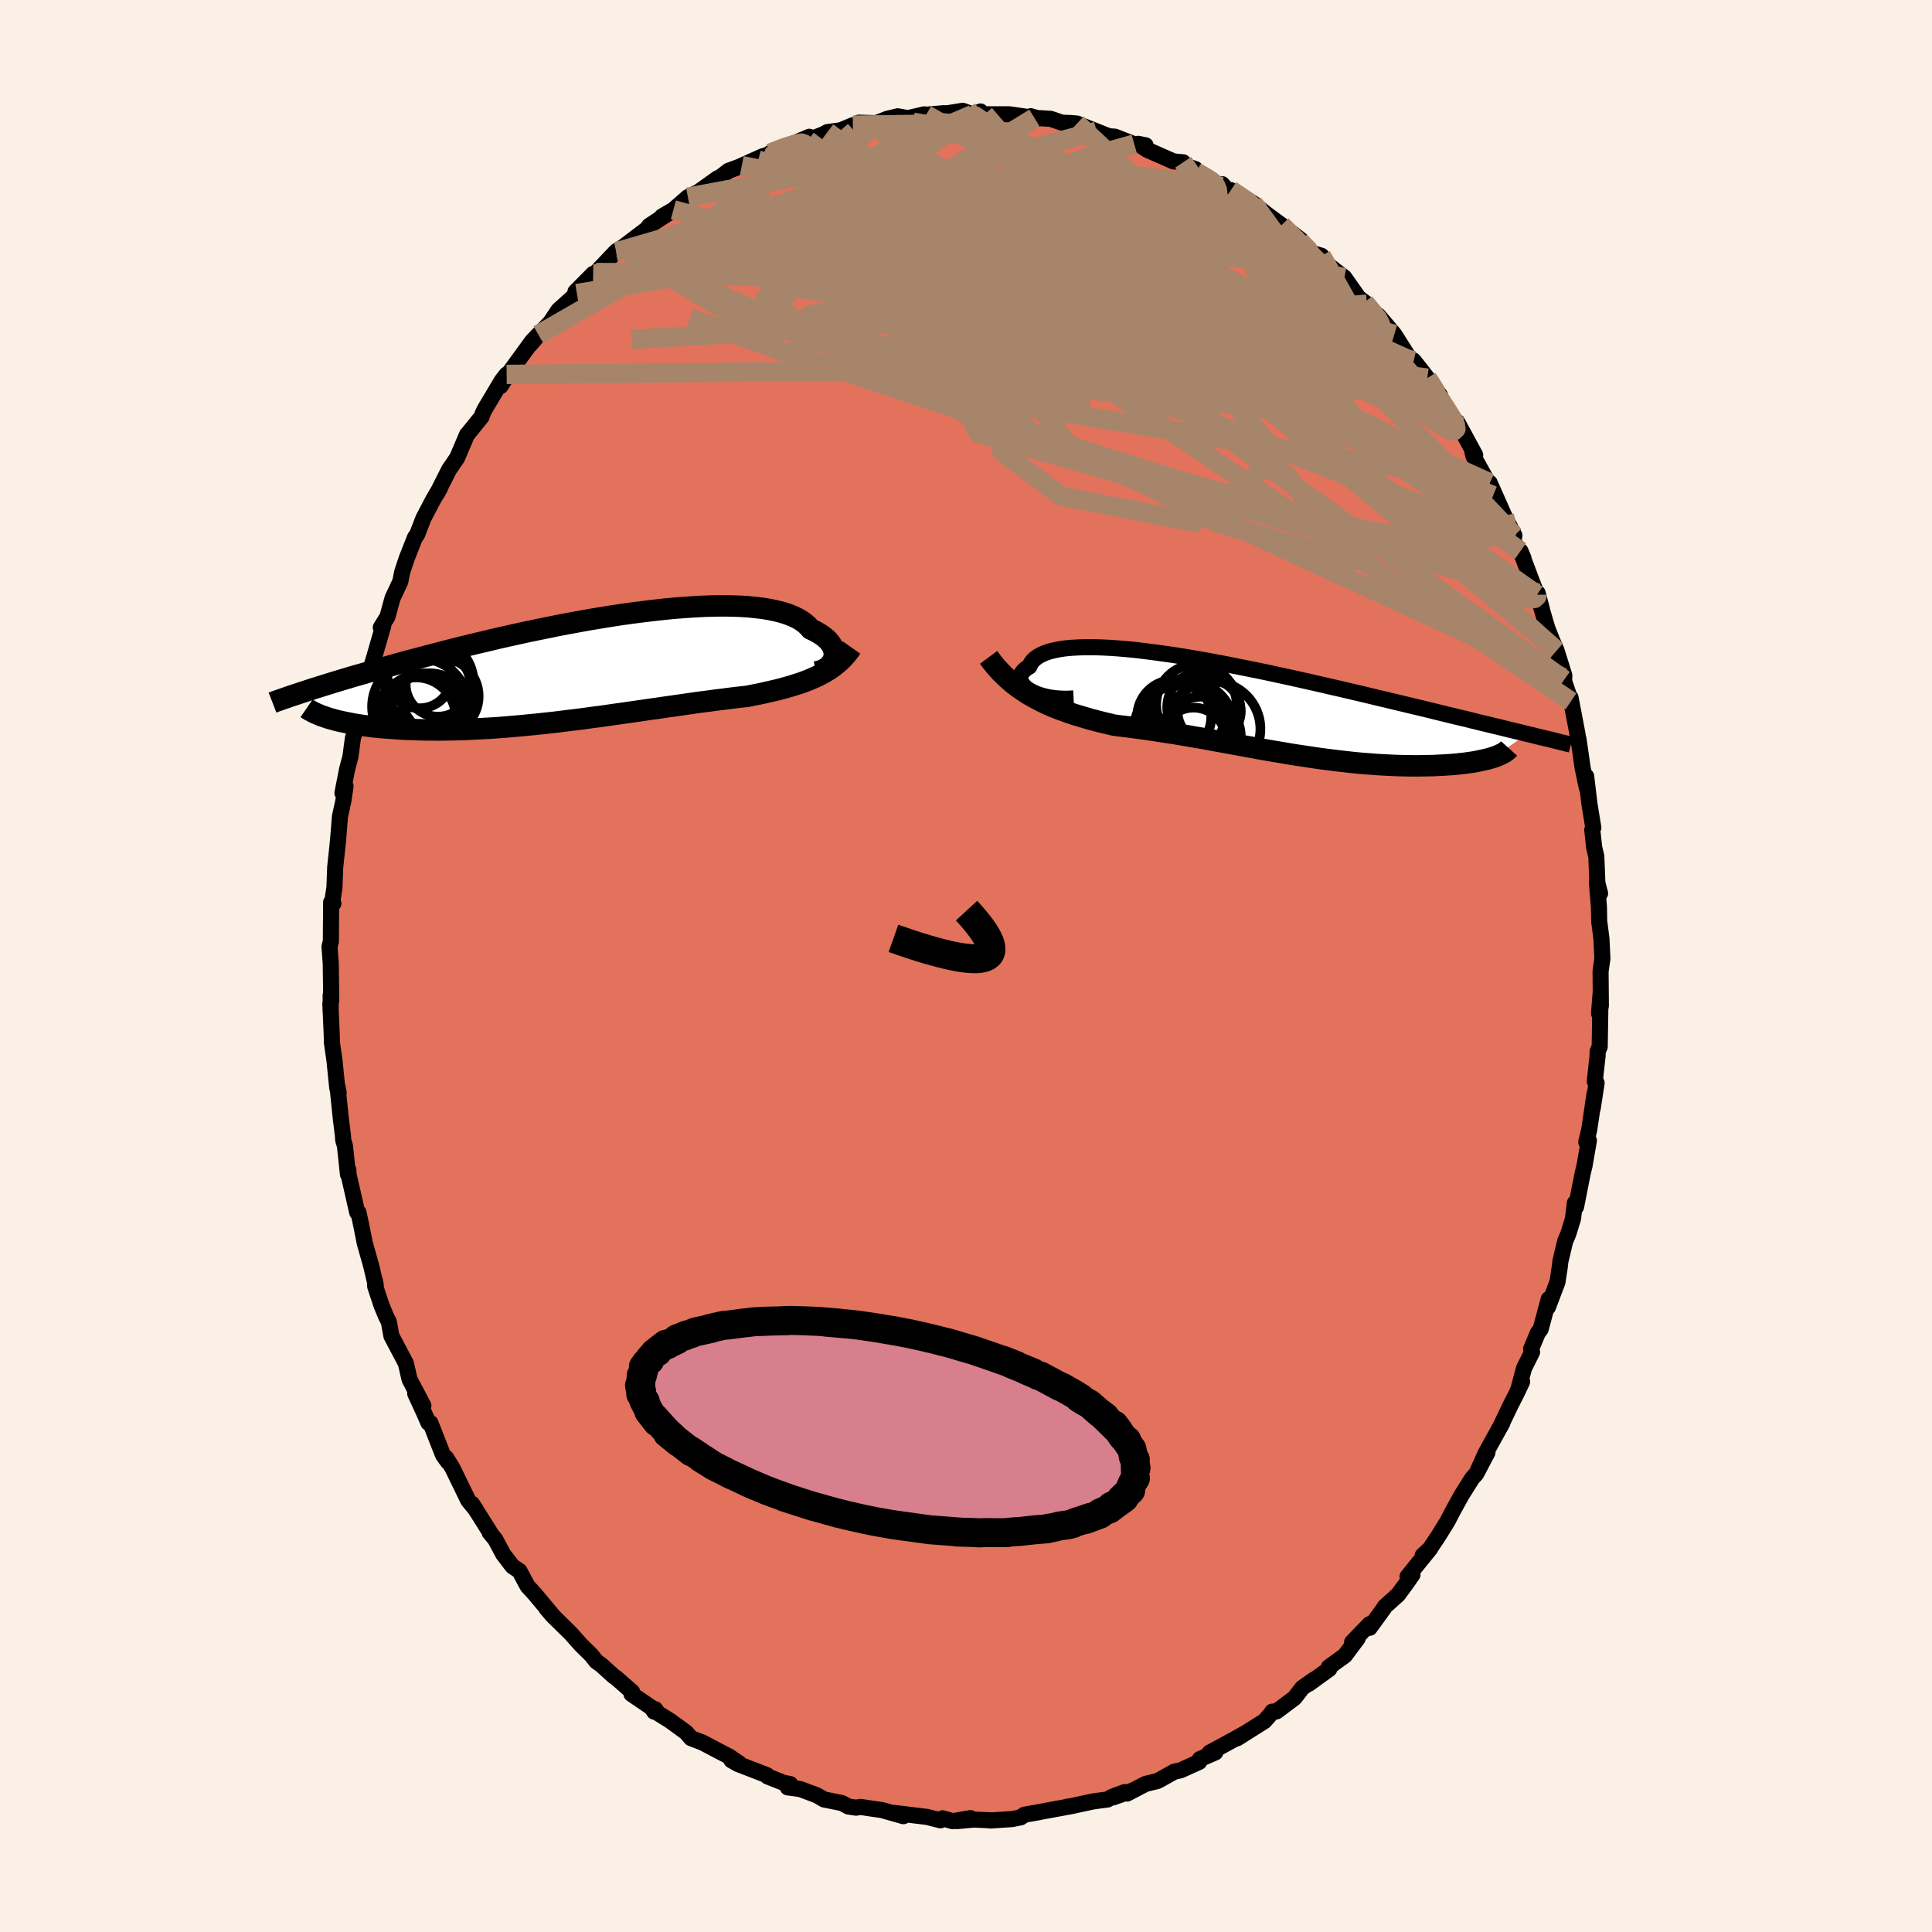 <svg viewBox="-100 -100 200 200" xmlns="http://www.w3.org/2000/svg" width="500" height="500" id="face-svg">
    <defs>
      <clipPath id="leftEyeClipPath">
        <polyline points="25.08,-0.94 25.13,-1.15 25.16,-1.36 25.15,-1.58 25.12,-1.79 25.05,-2.01 24.96,-2.23 24.83,-2.45 24.68,-2.66 24.49,-2.88 24.27,-3.08 24.02,-3.29 23.74,-3.48 23.43,-3.67 23.08,-3.86 22.71,-4.03 22.44,-4.34 22.13,-4.62 21.76,-4.89 21.34,-5.14 20.87,-5.36 20.34,-5.57 19.77,-5.75 19.15,-5.91 18.48,-6.05 17.77,-6.17 17.01,-6.26 16.21,-6.34 15.38,-6.39 14.5,-6.42 13.6,-6.43 12.66,-6.42 11.69,-6.39 10.7,-6.34 9.68,-6.27 8.64,-6.19 7.59,-6.09 6.52,-5.97 5.43,-5.84 4.34,-5.7 3.24,-5.55 2.13,-5.38 1.02,-5.2 -0.08,-5.02 -1.19,-4.82 -2.29,-4.62 -3.39,-4.41 -4.47,-4.19 -5.55,-3.97 -6.61,-3.75 -7.66,-3.52 -8.7,-3.29 -9.71,-3.06 -10.71,-2.82 -11.69,-2.59 -12.65,-2.36 -13.58,-2.13 -14.5,-1.9 -15.39,-1.67 -16.26,-1.44 -17.11,-1.22 -17.94,-1 -18.74,-0.79 -19.52,-0.58 -20.27,-0.37 -21.01,-0.16 -21.72,0.04 -22.41,0.23 -23.09,0.43 -23.74,0.62 -24.38,0.8 -24.99,0.98 -25.59,1.16 -26.16,1.33 -26.72,1.5 -27.26,1.67 -27.78,1.83 -28.28,1.99 -28.77,2.14 -29.23,2.29 -27.19,5.2 -26.87,5.29 -26.54,5.38 -26.2,5.47 -25.84,5.55 -25.46,5.63 -25.06,5.71 -24.65,5.79 -24.23,5.86 -23.78,5.93 -23.32,5.99 -22.85,6.05 -22.36,6.11 -21.85,6.16 -21.33,6.2 -20.79,6.24 -20.23,6.28 -19.65,6.32 -19.06,6.35 -18.45,6.37 -17.82,6.39 -17.18,6.41 -16.51,6.41 -15.84,6.42 -15.14,6.41 -14.43,6.4 -13.7,6.38 -12.96,6.36 -12.21,6.32 -11.44,6.28 -10.66,6.24 -9.87,6.19 -9.07,6.13 -8.26,6.06 -7.44,5.99 -6.61,5.91 -5.77,5.83 -4.93,5.74 -4.09,5.65 -3.24,5.55 -2.39,5.44 -1.53,5.34 -0.68,5.23 0.18,5.11 1.03,5 1.88,4.88 2.72,4.76 3.57,4.64 4.4,4.52 5.23,4.4 6.05,4.28 6.86,4.17 7.66,4.05 8.45,3.94 9.22,3.83 9.99,3.72 10.74,3.61 11.47,3.51 12.19,3.42 12.9,3.32 13.59,3.24 14.26,3.15 14.91,3.07 15.55,3 16.16,2.93 16.75,2.81 17.32,2.7 17.88,2.58 18.43,2.45 18.97,2.33 19.49,2.2 20.01,2.06 20.51,1.92 21,1.77 21.48,1.62 21.94,1.46 22.39,1.29 22.82,1.11 23.25,0.92 23.66,0.72" />
      </clipPath>
      <clipPath id="rightEyeClipPath">
        <polyline points="-21.83,-1.55 -22.1,-1.71 -22.32,-1.87 -22.52,-2.05 -22.67,-2.23 -22.79,-2.41 -22.88,-2.59 -22.92,-2.77 -22.93,-2.95 -22.91,-3.13 -22.84,-3.31 -22.74,-3.48 -22.61,-3.64 -22.44,-3.8 -22.23,-3.96 -21.99,-4.1 -21.86,-4.38 -21.68,-4.65 -21.44,-4.89 -21.15,-5.11 -20.8,-5.31 -20.4,-5.49 -19.95,-5.65 -19.44,-5.78 -18.88,-5.89 -18.28,-5.98 -17.62,-6.04 -16.92,-6.08 -16.18,-6.1 -15.4,-6.1 -14.58,-6.08 -13.72,-6.04 -12.83,-5.98 -11.91,-5.9 -10.95,-5.81 -9.98,-5.69 -8.98,-5.56 -7.95,-5.42 -6.91,-5.27 -5.86,-5.1 -4.79,-4.92 -3.7,-4.73 -2.62,-4.53 -1.52,-4.32 -0.42,-4.1 0.68,-3.88 1.77,-3.66 2.87,-3.43 3.96,-3.19 5.04,-2.96 6.11,-2.72 7.18,-2.48 8.23,-2.24 9.26,-2 10.28,-1.77 11.29,-1.53 12.28,-1.3 13.24,-1.07 14.19,-0.84 15.12,-0.62 16.03,-0.4 16.92,-0.19 17.79,0.02 18.63,0.22 19.46,0.42 20.26,0.62 21.04,0.81 21.81,1 22.56,1.18 23.29,1.35 24,1.53 24.69,1.7 25.36,1.86 26.01,2.02 26.65,2.17 27.26,2.32 27.86,2.47 28.44,2.61 29,2.74 29.55,2.88 26.03,5.3 25.77,5.38 25.5,5.46 25.2,5.53 24.89,5.6 24.56,5.67 24.22,5.74 23.86,5.8 23.48,5.85 23.08,5.91 22.67,5.95 22.25,6 21.8,6.04 21.35,6.07 20.87,6.1 20.39,6.12 19.88,6.15 19.36,6.16 18.82,6.17 18.27,6.18 17.7,6.18 17.11,6.17 16.51,6.16 15.9,6.14 15.27,6.11 14.63,6.08 13.98,6.04 13.32,5.99 12.65,5.94 11.97,5.88 11.28,5.81 10.58,5.73 9.87,5.65 9.16,5.56 8.44,5.47 7.72,5.37 6.99,5.26 6.26,5.15 5.52,5.04 4.79,4.92 4.04,4.79 3.3,4.67 2.56,4.54 1.82,4.41 1.07,4.27 0.33,4.14 -0.41,4 -1.15,3.87 -1.89,3.73 -2.63,3.6 -3.36,3.46 -4.09,3.33 -4.82,3.21 -5.55,3.08 -6.27,2.96 -6.98,2.84 -7.7,2.73 -8.41,2.62 -9.11,2.51 -9.81,2.41 -10.51,2.31 -11.2,2.22 -11.88,2.13 -12.56,2.05 -13.24,1.96 -13.83,1.82 -14.42,1.68 -15.01,1.53 -15.59,1.38 -16.17,1.21 -16.74,1.04 -17.31,0.87 -17.88,0.68 -18.43,0.48 -18.98,0.28 -19.53,0.06 -20.06,-0.17 -20.59,-0.42 -21.12,-0.69 -21.63,-0.97" />
      </clipPath>
      <filter id="fuzzy">
        <feTurbulence id="turbulence" baseFrequency="0.05" numOctaves="3" type="noise" result="noise" />
        <feDisplacementMap in="SourceGraphic" in2="noise" scale="2" />
      </filter>
      <linearGradient id="rainbowGradient" x1="0%" y1="0%" x2="100%" y2="0%">
        <stop offset="0%" style="stop-color: [object Object]; stop-opacity: 1" />
        <stop offset="50%" style="stop-color: [object Object]; stop-opacity: 1" />
        <stop offset="100%" style="stop-color: [object Object]; stop-opacity: 1" />
      </linearGradient>
    </defs>
    <rect x="-100" y="-100" width="100%" height="100%" fill="rgb(250, 240, 230)" />
    <polyline id="faceContour" points="65.74,0.2 65.69,0.55 65.72,4.14 65.53,4.91 65.69,2.88 65.6,8.36 65.39,8.85 65.38,9.31 65.09,11.94 65.28,12.1 64.88,14.72 65.07,13.21 64.52,16.92 64.21,18.23 64.48,18.07 64.03,20.67 63.84,21.45 63.15,24.94 63.03,24.53 62.84,26.15 62.35,27.73 62.02,28.51 61.53,30.58 61.46,31.2 61.23,32.71 60.24,35.32 60.32,34.49 59.49,37.59 59.2,37.97 58.5,39.65 58.6,39.97 57.77,41.63 57.16,43.91 57.57,43.03 56.93,44.38 56.43,45.35 55.26,47.79 55.52,47.31 53.82,50.38 53.04,52.1 53.98,50.36 52.81,52.58 52.4,53.03 51.3,54.78 50.37,56.47 49.83,57.51 48.9,59.01 47.97,60.4 47.28,61.01 48.06,60.3 45.71,63.2 46.22,63.01 45.5,64.03 44.72,65.09 43.36,66.31 43.27,66.47 41.79,68.51 41.78,68.13 39.97,70 40.55,69.6 39.22,71.38 37.56,72.58 37.61,72.77 35.51,74.29 36.03,73.87 34.81,74.73 34.01,75.77 32.15,77.16 31.7,77.19 31.61,77.36 30.89,78.17 28.07,79.95 28.88,79.43 27.96,79.95 25.21,81.44 25.81,81.41 24.21,82.1 24.14,82.39 22.22,83.26 21.57,83.4 19.85,84.36 18.59,84.67 16.67,85.67 17.37,85.31 15.22,86.07 16.42,85.52 15.08,86.02 14.67,86.28 13.17,86.48 10.67,87.02 10.7,86.99 10.2,87.1 7.43,87.61 7.59,87.59 6.04,87.86 5.67,88.13 4.77,88.31 2.51,88.46 2.63,88.44 0.79,88.36 -0.93,88.52 0.47,88.21 -1.38,88.53 -2.42,88.23 -2.64,88.44 -4.01,88.09 -7.55,87.66 -6.48,88.01 -8.7,87.38 -9.75,87.23 -10.92,87.05 -11.38,87.13 -12.17,87.01 -12.85,86.65 -14.7,86.28 -15.41,85.86 -17.17,85.2 -18.45,85.03 -18.19,84.69 -18.89,84.55 -20.55,83.89 -20.6,83.77 -23.58,82.62 -24.29,82.22 -23.49,82.53 -24.49,81.85 -25.96,81.08 -27.27,80.39 -28.47,79.93 -28.96,79.35 -30.62,78.14 -31.87,77.36 -32.18,76.93 -32.28,77.19 -32.56,76.77 -34.63,75.36 -34.56,75.14 -36.24,73.67 -36.46,73.53 -37.74,72.37 -38.29,71.97 -38.78,71.34 -39.85,70.29 -40.91,69.1 -42.79,67.25 -43.42,66.52 -42.61,67.44 -44.63,65.02 -45.37,64.21 -45.57,63.86 -46.22,62.63 -46.95,62.14 -47.9,60.9 -48.73,59.35 -49.31,58.65 -49.22,58.71 -51.13,55.68 -50.71,56.32 -51.53,55.32 -53.16,51.97 -53.81,50.92 -53.63,51.33 -54.14,50.62 -55.44,47.31 -55.65,47.29 -56.16,46.12 -57.02,44.26 -56.17,45.52 -57.6,42.8 -57.66,42.55 -57.98,41.14 -59.48,38.3 -59.75,36.83 -60.04,36.26 -60.51,35.12 -61.16,33.16 -61.18,32.63 -61.1,33.06 -61.57,31.06 -62.25,28.64 -62.63,26.72 -62.89,25.51 -63.02,25.52 -63.93,21.52 -63.93,21.13 -63.98,21.57 -64.29,18.64 -64.48,17.98 -64.49,17.62 -64.71,15.87 -65.06,12.49 -64.94,13.14 -65.09,12.61 -65.37,9.82 -65.64,7.93 -65.66,7.08 -65.8,3.89 -65.77,4.78 -65.77,3 -65.71,3.6 -65.76,-0.24 -65.89,-2.01 -65.75,-2.53 -65.72,-6.6 -65.49,-6.47 -65.64,-6.42 -65.38,-8.12 -65.3,-10.23 -65.13,-11.81 -65,-13.09 -64.89,-14.44 -64.81,-15.47 -64.45,-17.11 -64.23,-18.62 -64.55,-17.91 -64.06,-20.41 -63.73,-21.63 -63.47,-23.57 -62.78,-25.92 -62.64,-26.86 -62.51,-27.87 -62.33,-28.37 -61.98,-29.8 -61.53,-31.07 -61.27,-31.95 -60.33,-35.2 -60.58,-35.04 -59.89,-36.16 -59.36,-38.09 -58.56,-39.8 -58.36,-40.81 -57.88,-42.24 -58.09,-41.6 -57.89,-42.21 -57.04,-44.37 -56.82,-44.66 -56.17,-46.34 -55.16,-48.27 -54.43,-49.52 -54.74,-48.95 -53.51,-51.39 -52.68,-52.6 -51.65,-55.02 -51.67,-54.97 -50.15,-56.85 -50.05,-57.15 -49.84,-57.6 -48.04,-60.62 -47.55,-61.24 -48.18,-60.03 -47.4,-61.26 -44.92,-64.67 -44.27,-65.36 -45.15,-64.29 -44,-65.62 -43.04,-66.62 -42.19,-67.89 -40.28,-69.61 -40.43,-69.8 -38.6,-71.65 -38.91,-71.16 -38.29,-71.79 -36.23,-73.97 -35.69,-74.31 -36.15,-73.93 -32.77,-76.5 -33.16,-76.1 -32.79,-76.63 -30.89,-77.87 -31.47,-77.59 -30.29,-78.28 -28.79,-79.59 -27.91,-80.03 -28.11,-79.83 -25.69,-81.56 -25.66,-81.49 -24.58,-82.32 -23.47,-82.73 -23.21,-82.85 -21.03,-83.83 -19.85,-84.16 -20.29,-84.14 -18.95,-84.67 -16.22,-85.84 -16.37,-85.46 -14.72,-86.12 -14.34,-86.33 -12.97,-86.51 -11.71,-87.04 -11.61,-86.87 -11.1,-87.3 -9.3,-87.25 -8.15,-87.7 -7.07,-87.96 -6.01,-87.77 -4.33,-88.16 -4.12,-88.13 -2.33,-88.28 -1.96,-88.27 -0.34,-88.53 0.71,-88.15 1.5,-88.46 1.21,-88.32 1.93,-88.17 4.43,-88.17 4.82,-88.12 7.52,-87.73 6.7,-87.97 7.08,-87.8 8.76,-87.7 9.94,-87.3 10.74,-87.27 11.49,-87.21 13.52,-86.4 14.78,-85.9 15.42,-85.85 17.41,-85.07 18.59,-84.96 17.82,-85.11 18.72,-84.51 21.48,-83.29 22.48,-83.2 22.87,-82.79 23.74,-82.5 23.83,-82.18 24.8,-81.62 26.54,-80.69 26.51,-80.94 27.35,-79.98 27.42,-80.32 29.73,-78.96 30.9,-78 31.44,-77.59 32.67,-76.69 34.66,-75.17 34.67,-74.98 34.57,-75.02 35.68,-73.87 36.8,-73.52 37.26,-72.74 39.17,-71.27 40.46,-69.44 40.52,-69.27 41.51,-68.52 41.26,-68.7 42.77,-66.73 42.67,-67.35 43.71,-66.13 44.34,-65.38 46.06,-62.67 46.24,-62.73 46.35,-62.66 47.76,-60.86 49.09,-59.05 48.9,-58.94 50.18,-56.94 50.85,-55.98 50.86,-56.31 52.71,-52.9 52.42,-53.22 52.55,-52.73 54.14,-49.88 54.57,-48.7 54.21,-50.02 55.73,-46.59 56.03,-46.02 56.77,-44.57 56.67,-43.99 57.71,-42.22 57.4,-42.95 59.1,-38.44 59.18,-38.6 59.65,-36.81 59.54,-37.14 60.18,-34.97 60.65,-33.78 61.13,-32.66 61.94,-30.07 61.92,-29.63 61.8,-29.85 62.62,-27.4 62.58,-27.79 63.31,-23.96 63.37,-23.21 63.4,-23.53 63.83,-20.54 64.27,-18.44 64.2,-19.63 64.54,-16.77 64.94,-14.31 64.83,-14.09 65.03,-12.26 65.25,-11.35 65.36,-8.58 65.64,-7.52 65.31,-8.7 65.52,-6.13 65.55,-4.61 65.78,-2.84 65.88,-0.76 65.74,0.2 65.69,0.55" fill="rgb(226, 114, 91)" stroke="black" stroke-width="1.667" stroke-linejoin="round" filter="url(#fuzzy)" />
    <g transform="translate(28.55 -26.9)">
      <polyline id="rightCountour" points="-21.83,-1.55 -22.1,-1.71 -22.32,-1.87 -22.52,-2.05 -22.67,-2.23 -22.79,-2.41 -22.88,-2.59 -22.92,-2.77 -22.93,-2.95 -22.91,-3.13 -22.84,-3.31 -22.74,-3.48 -22.61,-3.64 -22.44,-3.8 -22.23,-3.96 -21.99,-4.1 -21.86,-4.38 -21.68,-4.65 -21.44,-4.89 -21.15,-5.11 -20.8,-5.31 -20.4,-5.49 -19.95,-5.65 -19.44,-5.78 -18.88,-5.89 -18.28,-5.98 -17.62,-6.04 -16.92,-6.08 -16.18,-6.1 -15.4,-6.1 -14.58,-6.08 -13.72,-6.04 -12.83,-5.98 -11.91,-5.9 -10.95,-5.81 -9.98,-5.69 -8.98,-5.56 -7.95,-5.42 -6.91,-5.27 -5.86,-5.1 -4.79,-4.92 -3.7,-4.73 -2.62,-4.53 -1.52,-4.32 -0.42,-4.1 0.68,-3.88 1.77,-3.66 2.87,-3.43 3.96,-3.19 5.04,-2.96 6.11,-2.72 7.18,-2.48 8.23,-2.24 9.26,-2 10.28,-1.77 11.29,-1.53 12.28,-1.3 13.24,-1.07 14.19,-0.84 15.12,-0.62 16.03,-0.4 16.92,-0.19 17.79,0.02 18.63,0.22 19.46,0.42 20.26,0.62 21.04,0.81 21.81,1 22.56,1.18 23.29,1.35 24,1.53 24.69,1.7 25.36,1.86 26.01,2.02 26.65,2.17 27.26,2.32 27.86,2.47 28.44,2.61 29,2.74 29.55,2.88 26.03,5.3 25.77,5.38 25.5,5.46 25.2,5.53 24.89,5.6 24.56,5.67 24.22,5.74 23.86,5.8 23.48,5.85 23.08,5.91 22.67,5.95 22.25,6 21.8,6.04 21.35,6.07 20.87,6.1 20.39,6.12 19.88,6.15 19.36,6.16 18.82,6.17 18.27,6.18 17.7,6.18 17.11,6.17 16.51,6.16 15.9,6.14 15.27,6.11 14.63,6.08 13.98,6.04 13.32,5.99 12.65,5.94 11.97,5.88 11.28,5.81 10.58,5.73 9.87,5.65 9.16,5.56 8.44,5.47 7.72,5.37 6.99,5.26 6.26,5.15 5.52,5.04 4.79,4.92 4.04,4.79 3.3,4.67 2.56,4.54 1.82,4.41 1.07,4.27 0.33,4.14 -0.41,4 -1.15,3.87 -1.89,3.73 -2.63,3.6 -3.36,3.46 -4.09,3.33 -4.82,3.21 -5.55,3.08 -6.27,2.96 -6.98,2.84 -7.7,2.73 -8.41,2.62 -9.11,2.51 -9.81,2.41 -10.51,2.31 -11.2,2.22 -11.88,2.13 -12.56,2.05 -13.24,1.96 -13.83,1.82 -14.42,1.68 -15.01,1.53 -15.59,1.38 -16.17,1.21 -16.74,1.04 -17.31,0.87 -17.88,0.68 -18.43,0.48 -18.98,0.28 -19.53,0.06 -20.06,-0.17 -20.59,-0.42 -21.12,-0.69 -21.63,-0.97" fill="white" stroke="white" stroke-width="0" stroke-linejoin="round" filter="url(#fuzzy)" />
    </g>
    <g transform="translate(-38.79 -30.85)">
      <polyline id="leftCountour" points="25.08,-0.94 25.13,-1.15 25.16,-1.36 25.15,-1.58 25.12,-1.79 25.05,-2.01 24.96,-2.23 24.83,-2.45 24.68,-2.66 24.49,-2.88 24.27,-3.08 24.02,-3.29 23.74,-3.48 23.43,-3.67 23.08,-3.86 22.71,-4.03 22.44,-4.34 22.13,-4.62 21.76,-4.89 21.34,-5.14 20.87,-5.36 20.34,-5.57 19.77,-5.75 19.15,-5.91 18.48,-6.05 17.77,-6.17 17.01,-6.26 16.21,-6.34 15.38,-6.39 14.5,-6.42 13.6,-6.43 12.66,-6.42 11.69,-6.39 10.7,-6.34 9.68,-6.27 8.64,-6.19 7.59,-6.09 6.52,-5.97 5.43,-5.84 4.34,-5.7 3.24,-5.55 2.13,-5.38 1.02,-5.2 -0.08,-5.02 -1.19,-4.82 -2.29,-4.62 -3.39,-4.41 -4.47,-4.19 -5.55,-3.97 -6.61,-3.75 -7.66,-3.52 -8.7,-3.29 -9.71,-3.06 -10.71,-2.82 -11.69,-2.59 -12.65,-2.36 -13.58,-2.13 -14.5,-1.9 -15.39,-1.67 -16.26,-1.44 -17.11,-1.22 -17.94,-1 -18.74,-0.79 -19.52,-0.58 -20.27,-0.37 -21.01,-0.16 -21.72,0.04 -22.41,0.23 -23.09,0.43 -23.74,0.62 -24.38,0.8 -24.99,0.98 -25.59,1.16 -26.16,1.33 -26.72,1.5 -27.26,1.67 -27.78,1.83 -28.28,1.99 -28.77,2.14 -29.23,2.29 -27.19,5.2 -26.87,5.29 -26.54,5.38 -26.2,5.47 -25.84,5.55 -25.46,5.63 -25.06,5.71 -24.65,5.79 -24.23,5.86 -23.78,5.93 -23.32,5.99 -22.85,6.05 -22.36,6.11 -21.85,6.16 -21.33,6.2 -20.79,6.24 -20.23,6.28 -19.65,6.32 -19.06,6.35 -18.45,6.37 -17.82,6.39 -17.18,6.41 -16.51,6.41 -15.84,6.42 -15.14,6.41 -14.43,6.4 -13.7,6.38 -12.96,6.36 -12.21,6.32 -11.44,6.28 -10.66,6.24 -9.87,6.19 -9.07,6.13 -8.26,6.06 -7.44,5.99 -6.61,5.91 -5.77,5.83 -4.93,5.74 -4.09,5.65 -3.24,5.55 -2.39,5.44 -1.53,5.34 -0.68,5.23 0.18,5.11 1.03,5 1.88,4.88 2.72,4.76 3.57,4.64 4.4,4.52 5.23,4.4 6.05,4.28 6.86,4.17 7.66,4.05 8.45,3.94 9.22,3.83 9.99,3.72 10.74,3.61 11.47,3.51 12.19,3.42 12.9,3.32 13.59,3.24 14.26,3.15 14.91,3.07 15.55,3 16.16,2.93 16.75,2.81 17.32,2.7 17.88,2.58 18.43,2.45 18.97,2.33 19.49,2.2 20.01,2.06 20.51,1.92 21,1.77 21.48,1.62 21.94,1.46 22.39,1.29 22.82,1.11 23.25,0.92 23.66,0.72" fill="white" stroke="white" stroke-width="0" stroke-linejoin="round" filter="url(#fuzzy)" />
    </g>
    <g transform="translate(28.55 -26.9)">
      <polyline id="rightUpper" points="-17.41,-0.8 -17.98,-0.77 -18.53,-0.77 -19.05,-0.8 -19.54,-0.85 -20,-0.92 -20.43,-1.02 -20.83,-1.13 -21.2,-1.26 -21.53,-1.4 -21.83,-1.55 -22.1,-1.71 -22.32,-1.87 -22.52,-2.05 -22.67,-2.23 -22.79,-2.41 -22.88,-2.59 -22.92,-2.77 -22.93,-2.95 -22.91,-3.13 -22.84,-3.31 -22.74,-3.48 -22.61,-3.64 -22.44,-3.8 -22.23,-3.96 -21.99,-4.1 -21.86,-4.38 -21.68,-4.65 -21.44,-4.89 -21.15,-5.11 -20.8,-5.31 -20.4,-5.49 -19.95,-5.65 -19.44,-5.78 -18.88,-5.89 -18.28,-5.98 -17.62,-6.04 -16.92,-6.08 -16.18,-6.1 -15.4,-6.1 -14.58,-6.08 -13.72,-6.04 -12.83,-5.98 -11.91,-5.9 -10.95,-5.81 -9.98,-5.69 -8.98,-5.56 -7.95,-5.42 -6.91,-5.27 -5.86,-5.1 -4.79,-4.92 -3.7,-4.73 -2.62,-4.53 -1.52,-4.32 -0.42,-4.1 0.68,-3.88 1.77,-3.66 2.87,-3.43 3.96,-3.19 5.04,-2.96 6.11,-2.72 7.18,-2.48 8.23,-2.24 9.26,-2 10.28,-1.77 11.29,-1.53 12.28,-1.3 13.24,-1.07 14.19,-0.84 15.12,-0.62 16.03,-0.4 16.92,-0.19 17.79,0.02 18.63,0.22 19.46,0.42 20.26,0.62 21.04,0.81 21.81,1 22.56,1.18 23.29,1.35 24,1.53 24.69,1.7 25.36,1.86 26.01,2.02 26.65,2.17 27.26,2.32 27.86,2.47 28.44,2.61 29,2.74 29.55,2.88 30.07,3 30.58,3.13 31.07,3.25 31.55,3.36 32,3.47 32.45,3.58 32.87,3.69 33.28,3.79 33.68,3.89 34.06,3.98" fill="none" stroke="black" stroke-width="1.667" stroke-linejoin="round" filter="url(#fuzzy)" />
      <polyline id="rightLower" points="-26.21,-5.05 -25.81,-4.51 -25.39,-4 -24.96,-3.53 -24.52,-3.09 -24.06,-2.67 -23.6,-2.28 -23.12,-1.92 -22.63,-1.58 -22.14,-1.26 -21.63,-0.97 -21.12,-0.69 -20.59,-0.42 -20.06,-0.17 -19.53,0.06 -18.98,0.28 -18.43,0.48 -17.88,0.68 -17.31,0.87 -16.74,1.04 -16.17,1.21 -15.59,1.38 -15.01,1.53 -14.42,1.68 -13.83,1.82 -13.24,1.96 -12.56,2.05 -11.88,2.13 -11.2,2.22 -10.51,2.31 -9.81,2.41 -9.11,2.51 -8.41,2.62 -7.7,2.73 -6.98,2.84 -6.27,2.96 -5.55,3.08 -4.82,3.21 -4.09,3.33 -3.36,3.46 -2.63,3.6 -1.89,3.73 -1.15,3.87 -0.41,4 0.33,4.14 1.07,4.27 1.82,4.41 2.56,4.54 3.3,4.67 4.04,4.79 4.79,4.92 5.52,5.04 6.26,5.15 6.99,5.26 7.72,5.37 8.44,5.47 9.16,5.56 9.87,5.65 10.58,5.73 11.28,5.81 11.97,5.88 12.65,5.94 13.32,5.99 13.98,6.04 14.63,6.08 15.27,6.11 15.9,6.14 16.51,6.16 17.11,6.17 17.7,6.18 18.27,6.18 18.82,6.17 19.36,6.16 19.88,6.15 20.39,6.12 20.87,6.1 21.35,6.07 21.8,6.04 22.25,6 22.67,5.95 23.08,5.91 23.48,5.85 23.86,5.8 24.22,5.74 24.56,5.67 24.89,5.6 25.2,5.53 25.5,5.46 25.77,5.38 26.03,5.3 26.27,5.22 26.5,5.13 26.7,5.04 26.89,4.95 27.06,4.86 27.22,4.77 27.35,4.67 27.47,4.58 27.58,4.48 27.67,4.38" fill="none" stroke="black" stroke-width="2.222" stroke-linejoin="round" filter="url(#fuzzy)" />
      <circle r="4.726" cx="-6.491" cy="2.617" stroke="black" fill="none" stroke-width="1.0" filter="url(#fuzzy)" clip-path="url(#rightEyeClipPath)" /><circle r="4.85" cx="-5.636" cy="2.222" stroke="black" fill="none" stroke-width="1.0" filter="url(#fuzzy)" clip-path="url(#rightEyeClipPath)" /><circle r="3.278" cx="-3.381" cy="0.502" stroke="black" fill="none" stroke-width="1.0" filter="url(#fuzzy)" clip-path="url(#rightEyeClipPath)" /><circle r="3.762" cx="-3.961" cy="0.117" stroke="black" fill="none" stroke-width="1.0" filter="url(#fuzzy)" clip-path="url(#rightEyeClipPath)" /><circle r="3.834" cx="-6.996" cy="1.117" stroke="black" fill="none" stroke-width="1.0" filter="url(#fuzzy)" clip-path="url(#rightEyeClipPath)" /><circle r="4.168" cx="-4.696" cy="-0.163" stroke="black" fill="none" stroke-width="1.0" filter="url(#fuzzy)" clip-path="url(#rightEyeClipPath)" /><circle r="4.116" cx="-4.221" cy="3.137" stroke="black" fill="none" stroke-width="1.0" filter="url(#fuzzy)" clip-path="url(#rightEyeClipPath)" /><circle r="3.92" cx="-5.681" cy="1.052" stroke="black" fill="none" stroke-width="1.0" filter="url(#fuzzy)" clip-path="url(#rightEyeClipPath)" /><circle r="4.908" cx="-2.981" cy="2.367" stroke="black" fill="none" stroke-width="1.0" filter="url(#fuzzy)" clip-path="url(#rightEyeClipPath)" /><circle r="3.372" cx="-4.996" cy="3.522" stroke="black" fill="none" stroke-width="1.0" filter="url(#fuzzy)" clip-path="url(#rightEyeClipPath)" />
      </g>
    <g transform="translate(-38.79 -30.85)">
      <polyline id="leftUpper" points="23.24,0.41 23.51,0.36 23.77,0.29 24,0.19 24.22,0.07 24.43,-0.06 24.6,-0.21 24.76,-0.38 24.89,-0.56 25,-0.75 25.08,-0.94 25.13,-1.15 25.16,-1.36 25.15,-1.58 25.12,-1.79 25.05,-2.01 24.96,-2.23 24.83,-2.45 24.68,-2.66 24.49,-2.88 24.27,-3.08 24.02,-3.29 23.74,-3.48 23.43,-3.67 23.08,-3.86 22.71,-4.03 22.44,-4.34 22.13,-4.62 21.76,-4.89 21.34,-5.14 20.87,-5.36 20.34,-5.57 19.77,-5.75 19.15,-5.91 18.48,-6.05 17.77,-6.17 17.01,-6.26 16.21,-6.34 15.38,-6.39 14.5,-6.42 13.6,-6.43 12.66,-6.42 11.69,-6.39 10.7,-6.34 9.68,-6.27 8.64,-6.19 7.59,-6.09 6.52,-5.97 5.43,-5.84 4.34,-5.7 3.24,-5.55 2.13,-5.38 1.02,-5.2 -0.08,-5.02 -1.19,-4.82 -2.29,-4.62 -3.39,-4.41 -4.47,-4.19 -5.55,-3.97 -6.61,-3.75 -7.66,-3.52 -8.7,-3.29 -9.71,-3.06 -10.71,-2.82 -11.69,-2.59 -12.65,-2.36 -13.58,-2.13 -14.5,-1.9 -15.39,-1.67 -16.26,-1.44 -17.11,-1.22 -17.94,-1 -18.74,-0.79 -19.52,-0.58 -20.27,-0.37 -21.01,-0.16 -21.72,0.04 -22.41,0.23 -23.09,0.43 -23.74,0.62 -24.38,0.8 -24.99,0.98 -25.59,1.16 -26.16,1.33 -26.72,1.5 -27.26,1.67 -27.78,1.83 -28.28,1.99 -28.77,2.14 -29.23,2.29 -29.68,2.44 -30.11,2.58 -30.53,2.72 -30.93,2.85 -31.31,2.98 -31.68,3.11 -32.03,3.23 -32.37,3.35 -32.69,3.46 -33,3.58" fill="none" stroke="black" stroke-width="2.222" stroke-linejoin="round" filter="url(#fuzzy)" />
      <polyline id="leftLower" points="26.94,-2.12 26.68,-1.75 26.4,-1.4 26.11,-1.07 25.81,-0.76 25.48,-0.48 25.15,-0.21 24.8,0.05 24.43,0.29 24.05,0.51 23.66,0.72 23.25,0.92 22.82,1.11 22.39,1.29 21.94,1.46 21.48,1.62 21,1.77 20.51,1.92 20.01,2.06 19.49,2.2 18.97,2.33 18.43,2.45 17.88,2.58 17.32,2.7 16.75,2.81 16.16,2.93 15.55,3 14.91,3.07 14.26,3.15 13.59,3.24 12.9,3.32 12.19,3.42 11.47,3.51 10.74,3.61 9.99,3.72 9.22,3.83 8.45,3.94 7.66,4.05 6.86,4.17 6.05,4.28 5.23,4.4 4.4,4.52 3.57,4.64 2.72,4.76 1.88,4.88 1.03,5 0.18,5.11 -0.68,5.23 -1.53,5.34 -2.39,5.44 -3.24,5.55 -4.09,5.65 -4.93,5.74 -5.77,5.83 -6.61,5.91 -7.44,5.99 -8.26,6.06 -9.07,6.13 -9.87,6.19 -10.66,6.24 -11.44,6.28 -12.21,6.32 -12.96,6.36 -13.7,6.38 -14.43,6.4 -15.14,6.41 -15.84,6.42 -16.51,6.41 -17.18,6.41 -17.82,6.39 -18.45,6.37 -19.06,6.35 -19.65,6.32 -20.23,6.28 -20.79,6.24 -21.33,6.2 -21.85,6.16 -22.36,6.11 -22.85,6.05 -23.32,5.99 -23.78,5.93 -24.23,5.86 -24.65,5.79 -25.06,5.71 -25.46,5.63 -25.84,5.55 -26.2,5.47 -26.54,5.38 -26.87,5.29 -27.19,5.2 -27.48,5.1 -27.77,5 -28.03,4.91 -28.28,4.8 -28.52,4.7 -28.74,4.6 -28.94,4.49 -29.13,4.39 -29.31,4.28 -29.47,4.17" fill="none" stroke="black" stroke-width="2.222" stroke-linejoin="round" filter="url(#fuzzy)" />
      <circle r="3.334" cx="-17.773" cy="0.836" stroke="black" fill="none" stroke-width="1.0" filter="url(#fuzzy)" clip-path="url(#leftEyeClipPath)" /><circle r="3.994" cx="-15.653" cy="2.921" stroke="black" fill="none" stroke-width="1.0" filter="url(#fuzzy)" clip-path="url(#leftEyeClipPath)" /><circle r="4.982" cx="-17.708" cy="4.006" stroke="black" fill="none" stroke-width="1.0" filter="url(#fuzzy)" clip-path="url(#leftEyeClipPath)" /><circle r="4.118" cx="-18.158" cy="5.086" stroke="black" fill="none" stroke-width="1.0" filter="url(#fuzzy)" clip-path="url(#leftEyeClipPath)" /><circle r="4.32" cx="-16.763" cy="4.866" stroke="black" fill="none" stroke-width="1.0" filter="url(#fuzzy)" clip-path="url(#leftEyeClipPath)" /><circle r="4.59" cx="-16.778" cy="1.501" stroke="black" fill="none" stroke-width="1.0" filter="url(#fuzzy)" clip-path="url(#leftEyeClipPath)" /><circle r="4.302" cx="-17.483" cy="4.881" stroke="black" fill="none" stroke-width="1.0" filter="url(#fuzzy)" clip-path="url(#leftEyeClipPath)" /><circle r="3.348" cx="-15.868" cy="1.691" stroke="black" fill="none" stroke-width="1.0" filter="url(#fuzzy)" clip-path="url(#leftEyeClipPath)" /><circle r="3.634" cx="-17.663" cy="4.311" stroke="black" fill="none" stroke-width="1.0" filter="url(#fuzzy)" clip-path="url(#leftEyeClipPath)" /><circle r="3.774" cx="-16.973" cy="4.346" stroke="black" fill="none" stroke-width="1.0" filter="url(#fuzzy)" clip-path="url(#leftEyeClipPath)" />
    </g>
    <g id="hairs">
      <polyline points="23.83,-82.18 24.79,-81.63 25.46,-81.2 25.77,-80.88 25.84,-80.6 25.74,-80.29 25.44,-79.98 24.85,-79.67 23.9,-79.41 22.53,-79.24 20.68,-79.2 18.33,-79.31 15.47,-79.55 12.09,-79.9 8.21,-80.33 3.76,-80.83 -1.31,-81.39 -7.11,-82.03 -13.5,-82.88" fill="none" stroke="rgb(167, 133, 106)" stroke-width="2" stroke-linejoin="round" filter="url(#fuzzy)" /><polyline points="47.76,-60.86 48.54,-59.63 48.88,-58.8 48.98,-58.17 48.84,-57.72 48.41,-57.46 47.67,-57.41 46.58,-57.58 45.13,-57.99 43.31,-58.66 41.11,-59.62 38.52,-60.88 35.52,-62.45 32.08,-64.34 28.15,-66.57 23.7,-69.16 18.7,-72.12 13.17,-75.44 7.08,-79.11 0.35,-83.22" fill="none" stroke="rgb(167, 133, 106)" stroke-width="2" stroke-linejoin="round" filter="url(#fuzzy)" /><polyline points="41.26,-68.7 42.18,-67.57 42.63,-67 42.91,-66.44 43.02,-65.87 42.89,-65.41 42.47,-65.12 41.76,-65 40.76,-65.04 39.43,-65.25 37.74,-65.65 35.66,-66.27 33.16,-67.13 30.21,-68.24 26.8,-69.6 22.9,-71.22 18.5,-73.1 13.56,-75.27 8.07,-77.73 1.99,-80.5 -4.66,-83.57" fill="none" stroke="rgb(167, 133, 106)" stroke-width="2" stroke-linejoin="round" filter="url(#fuzzy)" /><polyline points="27.42,-80.32 29.09,-79.2 30.01,-78.36 30.47,-77.63 30.55,-76.97 30.21,-76.4 29.44,-75.93 28.27,-75.53 26.74,-75.13 24.86,-74.73 22.6,-74.3 19.91,-73.88 16.74,-73.5 13.05,-73.22 8.8,-73.05 4.02,-72.99 -1.3,-73.01 -7.18,-73.06 -13.65,-73.11 -20.73,-73.16 -28.3,-73.36" fill="none" stroke="rgb(167, 133, 106)" stroke-width="2" stroke-linejoin="round" filter="url(#fuzzy)" /><polyline points="23.83,-82.18 24.81,-81.61 25.5,-81.14 25.86,-80.74 26.03,-80.33 26.08,-79.86 25.99,-79.32 25.69,-78.75 25.1,-78.16 24.18,-77.6 22.89,-77.08 21.21,-76.61 19.16,-76.18 16.75,-75.76 13.99,-75.34 10.88,-74.91 7.39,-74.49 3.49,-74.11 -0.87,-73.79 -5.74,-73.55 -11.13,-73.35 -17.04,-73.17 -23.42,-73 -30.34,-72.72" fill="none" stroke="rgb(167, 133, 106)" stroke-width="2" stroke-linejoin="round" filter="url(#fuzzy)" /><polyline points="55.73,-46.59 55.91,-45.91 55.7,-45.24 55.08,-44.71 54.04,-44.3 52.57,-44.01 50.6,-43.89 48.1,-44.03 45.05,-44.45 41.42,-45.15 37.25,-46.11 32.5,-47.32 27.17,-48.79 21.22,-50.55 14.6,-52.62 7.29,-54.99 -0.7,-57.62 -9.37,-60.46 -18.7,-63.53 -28.58,-67.06" fill="none" stroke="rgb(167, 133, 106)" stroke-width="2" stroke-linejoin="round" filter="url(#fuzzy)" /><polyline points="59.1,-38.44 59.1,-38.27 58.84,-38.04 58.27,-38 57.37,-38.2 56.09,-38.73 54.38,-39.69 52.18,-41.18 49.46,-43.24 46.17,-45.87 42.31,-49.04 37.85,-52.75 32.81,-57.01 27.22,-61.89 21.08,-67.44 14.31,-73.67 6.72,-80.6" fill="none" stroke="rgb(167, 133, 106)" stroke-width="2" stroke-linejoin="round" filter="url(#fuzzy)" /><polyline points="34.57,-75.02 35.41,-74.16 35.83,-73.41 35.86,-72.59 35.44,-71.74 34.46,-70.96 32.87,-70.33 30.67,-69.83 27.88,-69.41 24.52,-69.02 20.61,-68.63 16.13,-68.2 11.06,-67.76 5.36,-67.32 -1.05,-66.89 -8.22,-66.45 -16.19,-65.97 -24.98,-65.42 -34.62,-64.86" fill="none" stroke="rgb(167, 133, 106)" stroke-width="2" stroke-linejoin="round" filter="url(#fuzzy)" /><polyline points="-20.29,-84.14 -18.86,-84.7 -17.7,-85.07 -17.02,-85.19 -16.75,-85.09 -16.84,-84.79 -17.31,-84.26 -18.19,-83.49 -19.51,-82.45 -21.28,-81.12 -23.54,-79.45 -26.37,-77.39 -29.87,-74.87 -34.13,-71.86 -39.18,-68.35" fill="none" stroke="rgb(167, 133, 106)" stroke-width="2" stroke-linejoin="round" filter="url(#fuzzy)" /><polyline points="48.9,-58.94 49.83,-57.51 50.36,-56.65 50.66,-56.02 50.72,-55.6 50.52,-55.41 50.05,-55.5 49.29,-55.91 48.23,-56.66 46.85,-57.78 45.13,-59.29 43.04,-61.22 40.54,-63.63 37.61,-66.54 34.28,-69.98 30.54,-73.91 26.34,-78.32" fill="none" stroke="rgb(167, 133, 106)" stroke-width="2" stroke-linejoin="round" filter="url(#fuzzy)" /><polyline points="17.41,-85.07 -6.3,-78.16 -20.79,-69.12 -17.33,-64.91 -5.36,-63.96 4.49,-64.62 8.08,-65.55 7.22,-65.65 5.57,-64.6 5.04,-63.02 5.02,-62.04 4.01,-62.46 1.49,-64.31 -1.42,-67.01 -2.97,-69.82 -2.38,-72.28 -0.4,-74.4 1.25,-76.48 1.15,-78.7 -1.1,-80.71 -4.39,-81.09 -4.57,-77.01 9.51,-63.26 62.62,-27.4" fill="none" stroke="rgb(167, 133, 106)" stroke-width="2" stroke-linejoin="round" filter="url(#fuzzy)" /><polyline points="49.09,-59.05 23.96,-67.14 9.03,-69.08 6.24,-68.24 6.2,-66.86 6.1,-66.19 7.1,-66.14 10.05,-66.23 13.96,-66.32 16.75,-66.72 16.79,-67.75 14.12,-69.34 10.46,-70.89 8.3,-71.6 9.56,-70.87 14.46,-68.72 21.21,-65.84 26.52,-63.36 26.88,-62.29 19.94,-63.06 5.92,-65.31 -10.97,-68.39 -21.69,-72.44 -14.96,-78.94 13.52,-86.4" fill="none" stroke="rgb(167, 133, 106)" stroke-width="2" stroke-linejoin="round" filter="url(#fuzzy)" /><polyline points="-11.71,-87.04 0.6,-87.2 9.05,-83.99 16.8,-76.74 20.97,-68.84 21.4,-63.67 21.46,-61.88 23.79,-62.29 27.66,-63.9 30.25,-66.53 29.6,-69.77 25.6,-72.04 17.88,-71.34 3.25,-67.7 -21.11,-65.6 -35.69,-74.31" fill="none" stroke="rgb(167, 133, 106)" stroke-width="2" stroke-linejoin="round" filter="url(#fuzzy)" /><polyline points="11.49,-87.21 19.58,-79.62 24.99,-73.81 22.28,-71.93 18.32,-70.14 18.74,-67.51 23.57,-65.37 28.73,-65.28 29.97,-67.88 25.7,-72.42 17.31,-77.12 7.8,-79.93 0.03,-79.3 -3.84,-74.61 1.7,-66.66 47.76,-60.86" fill="none" stroke="rgb(167, 133, 106)" stroke-width="2" stroke-linejoin="round" filter="url(#fuzzy)" /><polyline points="1.5,-88.46 -10.26,-80.66 -6.54,-77.48 -1.37,-75.64 3.36,-74.17 6.56,-72.04 7.21,-69.39 5.03,-67.4 1,-67.07 -2.84,-68.39 -4.43,-70.57 -2.53,-72.7 2.76,-74.25 9.82,-75.23 15.69,-76.24 17.59,-77.99 16.81,-79.86 22.24,-78.2 42.77,-66.73" fill="none" stroke="rgb(167, 133, 106)" stroke-width="2" stroke-linejoin="round" filter="url(#fuzzy)" /><polyline points="50.85,-55.98 43.97,-63.6 40.82,-63.23 36.84,-60.81 31.63,-60.13 28.09,-60.77 27.83,-61.2 30.39,-60.63 34.29,-59.36 37.84,-58.15 39.58,-57.67 38.33,-58.03 33.46,-59.03 25.1,-60.48 14.52,-62.5 4.18,-65.26 -2.72,-68.49 -3.37,-71.12 3.22,-71.68 15.24,-69.41 27.82,-65.77 34.09,-65.21 30.48,-72.19 32.67,-76.69" fill="none" stroke="rgb(167, 133, 106)" stroke-width="2" stroke-linejoin="round" filter="url(#fuzzy)" /><polyline points="39.17,-71.27 8.33,-77.29 3.35,-76.1 3.35,-72.71 3.69,-70.52 4.65,-69.67 6.69,-68.96 8,-68.04 6.4,-67.66 2.64,-68.54 1.13,-70.24 6.46,-71.03 19.09,-69.07 33.81,-64.96 41.9,-64.42 36.8,-73.52" fill="none" stroke="rgb(167, 133, 106)" stroke-width="2" stroke-linejoin="round" filter="url(#fuzzy)" /><polyline points="32.67,-76.69 36.36,-73.01 33.66,-72.7 24.75,-73.69 14.2,-74.74 7.65,-75.07 6.65,-74.67 8.47,-73.9 9.89,-72.96 10.14,-71.97 10.43,-71.38 11.19,-72.13 10.62,-74.73 6.99,-77.95 1.79,-78.84 -5.12,-75.42 -40.28,-69.61" fill="none" stroke="rgb(167, 133, 106)" stroke-width="2" stroke-linejoin="round" filter="url(#fuzzy)" /><polyline points="-19.85,-84.16 -13.09,-83.38 -3.45,-77.79 13.19,-70.28 28.26,-64.48 36.1,-62.83 35.76,-64.87 28.93,-68.04 18.46,-69.54 8.44,-67.64 4.27,-62.13 10.53,-54.08 26.13,-45.83 40.06,-41.91 33.28,-50.71 -14.34,-86.33" fill="none" stroke="rgb(167, 133, 106)" stroke-width="2" stroke-linejoin="round" filter="url(#fuzzy)" /><polyline points="-16.37,-85.46 -2.36,-74.85 6.81,-65.24 10.57,-64 11.98,-67.38 9.79,-71.72 4.27,-75.14 -1.66,-77.2 -5.01,-78.3 -4.92,-78.92 -3.11,-79.25 -2.47,-79.25 -4.98,-78.92 -10.24,-78.31 -15.62,-77.02 -17.07,-73.5 -5.55,-66.16 49.09,-59.05" fill="none" stroke="rgb(167, 133, 106)" stroke-width="2" stroke-linejoin="round" filter="url(#fuzzy)" /><polyline points="-23.21,-82.85 -5.79,-79.4 -4.48,-77.65 -3.52,-77.31 -3.47,-76.7 -3.22,-75.51 -1.2,-73.95 2.94,-72.49 8.43,-71.83 13.82,-72.55 17.52,-74.57 18.52,-76.8 17.02,-77.41 14.08,-74.61 11.05,-67.87 10.07,-59.62 11.88,-58.42 -12.97,-86.51" fill="none" stroke="rgb(167, 133, 106)" stroke-width="2" stroke-linejoin="round" filter="url(#fuzzy)" /><polyline points="-21.03,-83.83 15.23,-70.35 10.47,-72.25 -0.98,-73.98 -7.12,-73.19 -8.06,-71.56 -7.66,-70.75 -8.6,-71.08 -10.8,-71.93 -12.46,-72.65 -11.91,-72.97 -9.11,-73.01 -5.71,-73.05 -3.54,-73.31 -2.57,-73.73 -0.71,-73.72 3.18,-72.2 5.94,-68.65 6.6,-65.48 41.51,-68.52" fill="none" stroke="rgb(167, 133, 106)" stroke-width="2" stroke-linejoin="round" filter="url(#fuzzy)" /><polyline points="-30.29,-78.28 20.2,-64.59 30.02,-62.27 22.12,-62.66 12.37,-62.5 8.42,-61.6 11.04,-60.57 17.7,-59.55 25.29,-58.48 31.33,-57.57 34.49,-57.43 34.68,-58.69 32.77,-61.49 29.87,-65.32 26.68,-69.36 23.23,-72.93 19.25,-75.7 14.87,-77.68 10.93,-78.93 8.43,-79.65 7.64,-80.66 8.1,-83.17 0.71,-88.15" fill="none" stroke="rgb(167, 133, 106)" stroke-width="2" stroke-linejoin="round" filter="url(#fuzzy)" /><polyline points="46.06,-62.67 27.8,-67.76 2.38,-72.63 -13.97,-74.07 -21.25,-73.58 -22.8,-72.35 -20.89,-71.04 -16.51,-69.99 -10.02,-69.16 -1.84,-68.38 7.2,-67.73 15.54,-67.68 21.42,-68.62 24.07,-70.24 24.63,-71.4 25.58,-70.77 28.32,-68.03 30.14,-64.88 23.21,-64.99 -1.04,-71.05 -38.6,-71.65" fill="none" stroke="rgb(167, 133, 106)" stroke-width="2" stroke-linejoin="round" filter="url(#fuzzy)" /><polyline points="27.35,-79.98 31.21,-68.06 17.3,-61.16 1.19,-62.86 -7.2,-68.11 -7.26,-72.61 -1.63,-74.47 6.46,-73.65 13.78,-71.18 17.78,-68.54 17.31,-67.07 12.96,-67.42 6.66,-69.45 0.76,-72.26 -2.95,-74.66 -3.84,-75.62 -2.43,-74.59 -0.07,-71.76 1.64,-68.28 1.42,-66.43 -1.27,-68.68 -6.44,-75.01 -15.98,-79.81 -36.15,-73.93" fill="none" stroke="rgb(167, 133, 106)" stroke-width="2" stroke-linejoin="round" filter="url(#fuzzy)" /><polyline points="42.77,-66.73 41.26,-59.61 22.11,-59.92 1.78,-65.14 -10.81,-71.33 -14.81,-75.97 -12.73,-78.18 -8.38,-77.98 -5.4,-76.1 -5.43,-73.82 -7.02,-72.69 -6.87,-73.7 -2.82,-76.7 3.5,-80.46 7.37,-83.54 4.88,-85.31 -2.49,-86.4 -2.33,-88.28" fill="none" stroke="rgb(167, 133, 106)" stroke-width="2" stroke-linejoin="round" filter="url(#fuzzy)" /><polyline points="56.67,-43.99 16.25,-59.87 14.23,-68.17 13.38,-73.53 10.37,-75.1 6.82,-74.09 4.03,-72.78 3.22,-72.47 5.2,-72.99 9.59,-73.62 14.79,-73.81 19.15,-73.31 22.22,-71.84 24.96,-69.07 28.64,-65.11 32.93,-61.28 34.51,-60.39 28.72,-65.43 18.11,-75.12 31.44,-77.59" fill="none" stroke="rgb(167, 133, 106)" stroke-width="2" stroke-linejoin="round" filter="url(#fuzzy)" /><polyline points="-12.97,-86.51 -12.64,-64.72 0.18,-57.02 6.95,-59.01 10.6,-63.69 13.99,-66.93 17.38,-67.8 19.25,-67.31 18.43,-66.61 15.51,-66.02 12.03,-65.39 8.51,-65.04 3.98,-65.97 -1.78,-69.13 -6.3,-74.34 -7.78,-79.78 -12.5,-82.61 -28.79,-79.59" fill="none" stroke="rgb(167, 133, 106)" stroke-width="2" stroke-linejoin="round" filter="url(#fuzzy)" /><polyline points="-4.12,-88.13 21.29,-73.54 19.18,-71.32 16.6,-70.57 19.07,-70.09 24.41,-69.29 29.62,-67.71 32.27,-65.93 31.02,-65.17 26.38,-66.16 20.72,-68.53 16.47,-71.25 13.52,-74.14 9.86,-78.29 9.08,-82.83 26.54,-80.69" fill="none" stroke="rgb(167, 133, 106)" stroke-width="2" stroke-linejoin="round" filter="url(#fuzzy)" /><polyline points="54.57,-48.7 14.25,-65.07 8.84,-72.29 11.09,-75.46 17.17,-74.97 24.02,-72.31 28.6,-69.82 29.49,-69.22 27.11,-70.74 22.76,-73.5 17.95,-76.28 14.02,-78.1 11.52,-78.36 9.3,-76.96 5.1,-74.8 0.33,-73.79 7.27,-74.51 42.67,-67.35" fill="none" stroke="rgb(167, 133, 106)" stroke-width="2" stroke-linejoin="round" filter="url(#fuzzy)" /><polyline points="59.18,-38.6 1.24,-55.16 -0.83,-59.56 10.1,-62.14 16.7,-65.24 16.33,-68.16 11.61,-70.85 6.16,-73.6 2.56,-76.24 1.37,-78.19 1.74,-79.07 2.81,-79.05 4.54,-78.71 7.27,-78.66 10.64,-79.04 12.79,-79.38 9.69,-79.29 -5.73,-78.98 -36.23,-73.97" fill="none" stroke="rgb(167, 133, 106)" stroke-width="2" stroke-linejoin="round" filter="url(#fuzzy)" /><polyline points="-9.3,-87.25 1.47,-79.69 -4.45,-73.25 -1.29,-68.25 5.86,-66.39 7.81,-67.29 1.93,-68.82 -8.16,-69 -16.25,-67.36 -17.24,-64.95 -9.64,-63.34 3.29,-63.73 15.03,-66.67 19.91,-71.99 17.32,-78.4 12.3,-83.65 17.41,-85.07" fill="none" stroke="rgb(167, 133, 106)" stroke-width="2" stroke-linejoin="round" filter="url(#fuzzy)" /><polyline points="54.21,-50.02 0.98,-58.78 2.09,-62.76 13.19,-65.65 19.79,-68.77 20.39,-70.94 16.75,-71.77 11.26,-71.84 6.43,-71.63 4.28,-71.1 5.57,-70 9.68,-68.41 14.86,-66.88 18.81,-66.16 19.3,-66.74 15.07,-68.52 6.68,-70.94 -3.21,-73.35 -10.7,-75.46 -12.69,-77.3 -8.82,-78.67 -1.32,-78.7 9.72,-75.68 44.34,-65.38" fill="none" stroke="rgb(167, 133, 106)" stroke-width="2" stroke-linejoin="round" filter="url(#fuzzy)" /><polyline points="22.48,-83.2 26.9,-76.61 18.25,-74.02 11.1,-71.41 7.97,-69.65 7.25,-68.76 6.95,-67.98 5.22,-67.27 1,-67.54 -5.21,-69.47 -11.21,-72.63 -14.2,-75.86 -12.15,-78.42 -5.04,-80.25 5.29,-79.96 19.7,-71.98 56.77,-44.57" fill="none" stroke="rgb(167, 133, 106)" stroke-width="2" stroke-linejoin="round" filter="url(#fuzzy)" /><polyline points="30.9,-78 25.03,-79.13 12.65,-81.11 5.41,-79.49 5.11,-74.92 9.03,-70 14.1,-67.16 18.23,-67.32 20.49,-69.61 20.92,-72.12 19.96,-73.31 17.63,-73 13.63,-72.24 8.56,-72.36 3.4,-74.59 -3.92,-80.32 -9.3,-87.25" fill="none" stroke="rgb(167, 133, 106)" stroke-width="2" stroke-linejoin="round" filter="url(#fuzzy)" /><polyline points="-36.15,-73.93 -11.2,-79.61 5.15,-74.93 13.56,-69.44 11.98,-65.49 3.67,-62.79 -5.63,-61.28 -11.68,-61.32 -13.44,-63.14 -12.21,-66.36 -9.84,-69.94 -7.36,-72.54 -4.8,-73.19 -1.88,-71.7 1.36,-68.85 4.23,-66.03 5.82,-64.68 5.72,-65.62 4.34,-68.68 2.48,-72.68 0.21,-76.01 -3.6,-77.8 -9.48,-79.16 -12,-82.75 0.71,-88.15" fill="none" stroke="rgb(167, 133, 106)" stroke-width="2" stroke-linejoin="round" filter="url(#fuzzy)" /><polyline points="56.77,-44.57 41.97,-60.06 22.76,-69.43 11.42,-73.17 10.07,-73.37 12.76,-72.87 14.06,-73.46 13.01,-74.96 11.99,-75.89 13.59,-74.96 18.31,-72.19 24.22,-68.89 28.59,-66.68 29.86,-66.39 28.53,-67.52 26.08,-68.83 23.14,-69.27 19.69,-67.37 21.47,-58.72 61.92,-29.63" fill="none" stroke="rgb(167, 133, 106)" stroke-width="2" stroke-linejoin="round" filter="url(#fuzzy)" /><polyline points="-20.29,-84.14 -21.7,-78.61 -6.27,-74.75 7.33,-70.33 10.49,-66.14 3.64,-63.74 -8.02,-64.08 -18.96,-66.66 -26.36,-69.86 -30.27,-72.1 -31.71,-72.86 -30.89,-72.89 -26.81,-73.51 -18.14,-75.93 -5.53,-81.32 -4.33,-88.16" fill="none" stroke="rgb(167, 133, 106)" stroke-width="2" stroke-linejoin="round" filter="url(#fuzzy)" /><polyline points="-47.55,-61.24 7.28,-61.77 16.06,-63.1 5.29,-68.18 -8.37,-71.52 -17.51,-71.19 -19.27,-68.11 -13.82,-63.99 -4.17,-60.41 5.05,-58.53 9.93,-58.93 9.27,-61.53 5.03,-65.48 1.03,-69.51 0.64,-72.3 5.03,-73.06 12.56,-71.95 19.64,-70.11 22.66,-69.13 20.5,-69.78 17.56,-70.33 26.19,-63.87 61.13,-32.66" fill="none" stroke="rgb(167, 133, 106)" stroke-width="2" stroke-linejoin="round" filter="url(#fuzzy)" /><polyline points="-44.27,-65.36 -30.39,-73.33 -20.73,-77.55 -21.15,-76.82 -24.8,-74.34 -25.27,-72.28 -19.78,-71.03 -8.79,-69.99 5.32,-68.27 19.62,-65.32 31.58,-61.35 39.5,-57.37 42.53,-54.72 40.63,-54.37 34.57,-56.55 26.11,-60.92 17.68,-66.88 11.52,-73.42 8.63,-78.59 9.5,-78.7 19.59,-67.51 61.13,-32.66" fill="none" stroke="rgb(167, 133, 106)" stroke-width="2" stroke-linejoin="round" filter="url(#fuzzy)" /><polyline points="46.06,-62.67 30.81,-69.43 9.29,-72.02 -0.58,-70.23 2.38,-67.36 10.63,-65.81 17.09,-66.23 18.72,-67.95 16,-69.9 11.19,-71.41 6.59,-72.32 3.49,-72.87 1.82,-73.4 0.78,-74.16 -0.38,-75.14 -1.89,-76.11 -3.72,-76.7 -5.95,-76.77 -8.79,-76.54 -11.79,-76.44 -13.44,-76.43 -11.87,-75.19 -6.37,-69.56 6.73,-55.26 61.8,-29.85" fill="none" stroke="rgb(167, 133, 106)" stroke-width="2" stroke-linejoin="round" filter="url(#fuzzy)" /><polyline points="57.4,-42.95 26.06,-64.98 11.78,-69.87 0.54,-72.85 -5.56,-74.56 -6.23,-74.09 -2.68,-71.81 3.87,-68.82 11.59,-66.16 17.34,-64.52 17.78,-64.22 12.18,-65.21 5.3,-66.83 7.7,-67.15 28.72,-62.42 54.14,-49.88" fill="none" stroke="rgb(167, 133, 106)" stroke-width="2" stroke-linejoin="round" filter="url(#fuzzy)" /><polyline points="-20.29,-84.14 3.31,-77.12 6.45,-76.91 11.15,-76.52 13.72,-74.78 10.53,-72.55 3.11,-70.56 -4.41,-69.05 -8.91,-68.07 -9.75,-67.81 -7.75,-68.47 -3.65,-70.01 2.5,-71.85 10.73,-73.01 20.37,-72.53 30,-69.97 38.17,-65.78 43.84,-61.33 46,-59.08 43.2,-62.04 35.22,-71.39 29.73,-78.96" fill="none" stroke="rgb(167, 133, 106)" stroke-width="2" stroke-linejoin="round" filter="url(#fuzzy)" /><polyline points="46.35,-62.66 31.13,-66.19 13.03,-74.47 5.64,-78.68 5.04,-78.13 7.06,-75.37 9.72,-73.34 12.05,-73.51 13.48,-75.41 14.14,-77.33 14.58,-77.87 14.88,-77.03 14.43,-76.21 13.08,-76.63 12.42,-77.55 13.45,-76.16 7.34,-71.57 -38.29,-71.79" fill="none" stroke="rgb(167, 133, 106)" stroke-width="2" stroke-linejoin="round" filter="url(#fuzzy)" /><polyline points="1.93,-88.17 32.43,-52.78 23.67,-45.92 9.85,-48.64 3.7,-53.26 3.61,-57.93 6.17,-62.01 10.09,-64.87 14.93,-66.16 20.02,-66.05 24.49,-65.12 27.66,-64.05 29.21,-63.4 28.97,-63.53 26.79,-64.6 22.52,-66.52 15.92,-69.01 6.9,-71.73 -3.82,-74.41 -13.7,-76.89 -18.41,-79.12 -13.49,-80.99 3.65,-81.3 34.67,-74.98" fill="none" stroke="rgb(167, 133, 106)" stroke-width="2" stroke-linejoin="round" filter="url(#fuzzy)" /><polyline points="-9.3,-87.25 -20.9,-75.94 -11.54,-68.4 -0.81,-65.94 7.59,-66.94 15,-68.63 21.04,-70.03 24.39,-71.43 24.8,-72.82 23.32,-73.62 21.17,-73.22 18.66,-71.75 15.04,-70.15 9.42,-69.58 2.33,-70.34 -2.65,-71.11 1.73,-69.54 23.21,-64.01 54.21,-50.02" fill="none" stroke="rgb(167, 133, 106)" stroke-width="2" stroke-linejoin="round" filter="url(#fuzzy)" /><polyline points="7.08,-87.8 -16.88,-73.09 -4.29,-63.87 14.28,-59.42 23.48,-59.95 21.61,-63.41 13.2,-67.86 4.05,-72.32 -1.69,-76.26 -2.79,-79.17 -0.26,-80.52 4.64,-79.81 11.53,-76.56 19.64,-70.89 25.84,-64.61 29.61,-59.25 59.1,-38.44" fill="none" stroke="rgb(167, 133, 106)" stroke-width="2" stroke-linejoin="round" filter="url(#fuzzy)" />
    </g>
    
        <g id="lineNose">
        <path d="M -7.51,-2.86 Q 7.63, 2.49 0.06, -5.734" fill="none" stroke="black" stroke-width="3" stroke-linejoin="round" filter="url(#fuzzy)"></path>
        </g>
      
    <g id="mouth">
      <polyline points="17.53,53.09 17.54,53.01 17.54,53.02 17.25,53.48 16.88,54.32 16.97,54.15 17.05,54.28 16.05,55.18 16.46,54.79 16.38,55.08 15.42,55.77 14.83,56.22 15.07,55.91 14.75,56.23 13.88,56.62 14.02,56.57 13.89,56.74 12.35,57.31 12.85,57.08 11.89,57.41 11.38,57.57 11.11,57.68 11.12,57.7 10.61,57.84 9.66,57.97 8.99,58.14 8.53,58.2 8.43,58.26 7.17,58.36 5.51,58.54 5.23,58.55 4.38,58.62 4.28,58.66 2.97,58.66 1.9,58.65 1.4,58.69 0.46,58.63 1.53,58.68 0.66,58.64 -0.92,58.6 -0.58,58.6 -3.76,58.36 -4.16,58.3 -3.98,58.32 -4.26,58.29 -7.63,57.82 -6.43,58 -7.53,57.84 -9.45,57.5 -9.49,57.49 -10.47,57.29 -10.44,57.3 -11.17,57.14 -12.35,56.87 -13.33,56.62 -13.11,56.69 -16.01,55.88 -15.9,55.9 -15.74,55.96 -15.86,55.93 -18.85,54.97 -18.68,55 -19.7,54.64 -20.64,54.28 -20.52,54.34 -22.66,53.43 -21.59,53.89 -21.9,53.77 -22.33,53.58 -23.29,53.12 -24.69,52.48 -24.83,52.39 -26.13,51.74 -27.19,51.04 -26.63,51.42 -27.48,50.89 -27.57,50.79 -28.57,50.13 -28.42,50.3 -29.94,49.12 -30.7,48.54 -29.76,49.3 -30.93,48.21 -30.91,48.37 -30.97,48.18 -31.18,47.95 -32.3,46.71 -31.97,47.22 -32.84,46.1 -32.67,46.32 -32.72,46.2 -33.36,44.99 -33.19,45.11 -33.67,44.31 -33.58,44.02 -33.69,43.68 -33.66,43.47 -33.7,43.95 -33.8,43.42 -33.67,43.23 -33.63,42.42 -33.51,42.43 -33.32,41.65 -33.32,41.53 -33.4,41.5 -33.08,41.05 -32.73,40.81 -32.71,40.6 -32.24,40.1 -31.94,39.95 -32.25,40.07 -31.07,39.15 -30.86,39.18 -31.3,39.36 -29.92,38.7 -29.93,38.6 -28.87,38.19 -29.09,38.3 -29,38.22 -28.46,38.07 -28.05,37.89 -26.32,37.51 -26.34,37.49 -26.52,37.52 -25.1,37.2 -24.78,37.18 -24.11,37.1 -23.07,36.96 -22.43,36.89 -22.02,36.84 -22.03,36.83 -19.64,36.74 -21.06,36.78 -18.44,36.72 -19.13,36.72 -18.29,36.69 -17.02,36.72 -15.53,36.78 -16.69,36.73 -15.28,36.79 -13.17,36.96 -14.49,36.87 -11.84,37.1 -12.46,37.04 -11.69,37.12 -11.24,37.17 -10.1,37.33 -8.99,37.5 -7.02,37.84 -7.64,37.72 -5.82,38.07 -5.32,38.18 -4.33,38.4 -4.05,38.47 -3.48,38.6 -2.35,38.89 -1.96,38.98 -1.04,39.24 -0.63,39.37 0.78,39.78 2.62,40.41 3.13,40.59 4.45,41.06 3.85,40.82 5.19,41.35 4.63,41.16 6.95,42.11 6.16,41.81 7.55,42.41 7.47,42.4 7.74,42.46 9.72,43.53 9.86,43.56 11.21,44.32 11.89,44.75 11.7,44.72 12.46,45.18 12.34,45.09 12.79,45.35 13.86,46.29 14.39,46.66 14.31,46.65 13.99,46.35 14.43,46.78 15.81,48.13 15.35,47.51 16.19,48.69 16.2,48.71 16.61,49.18 16.65,49.11 16.63,49.11 16.77,49.44 17.18,50.02 17.33,50.84 17.53,51.1 17.41,50.89 17.6,51.94 17.52,51.84 17.55,52.56 17.67,52.5" fill="rgb(215,127,140)" stroke="black" stroke-width="3" stroke-linejoin="round" filter="url(#fuzzy)" />
    </g>
  </svg>